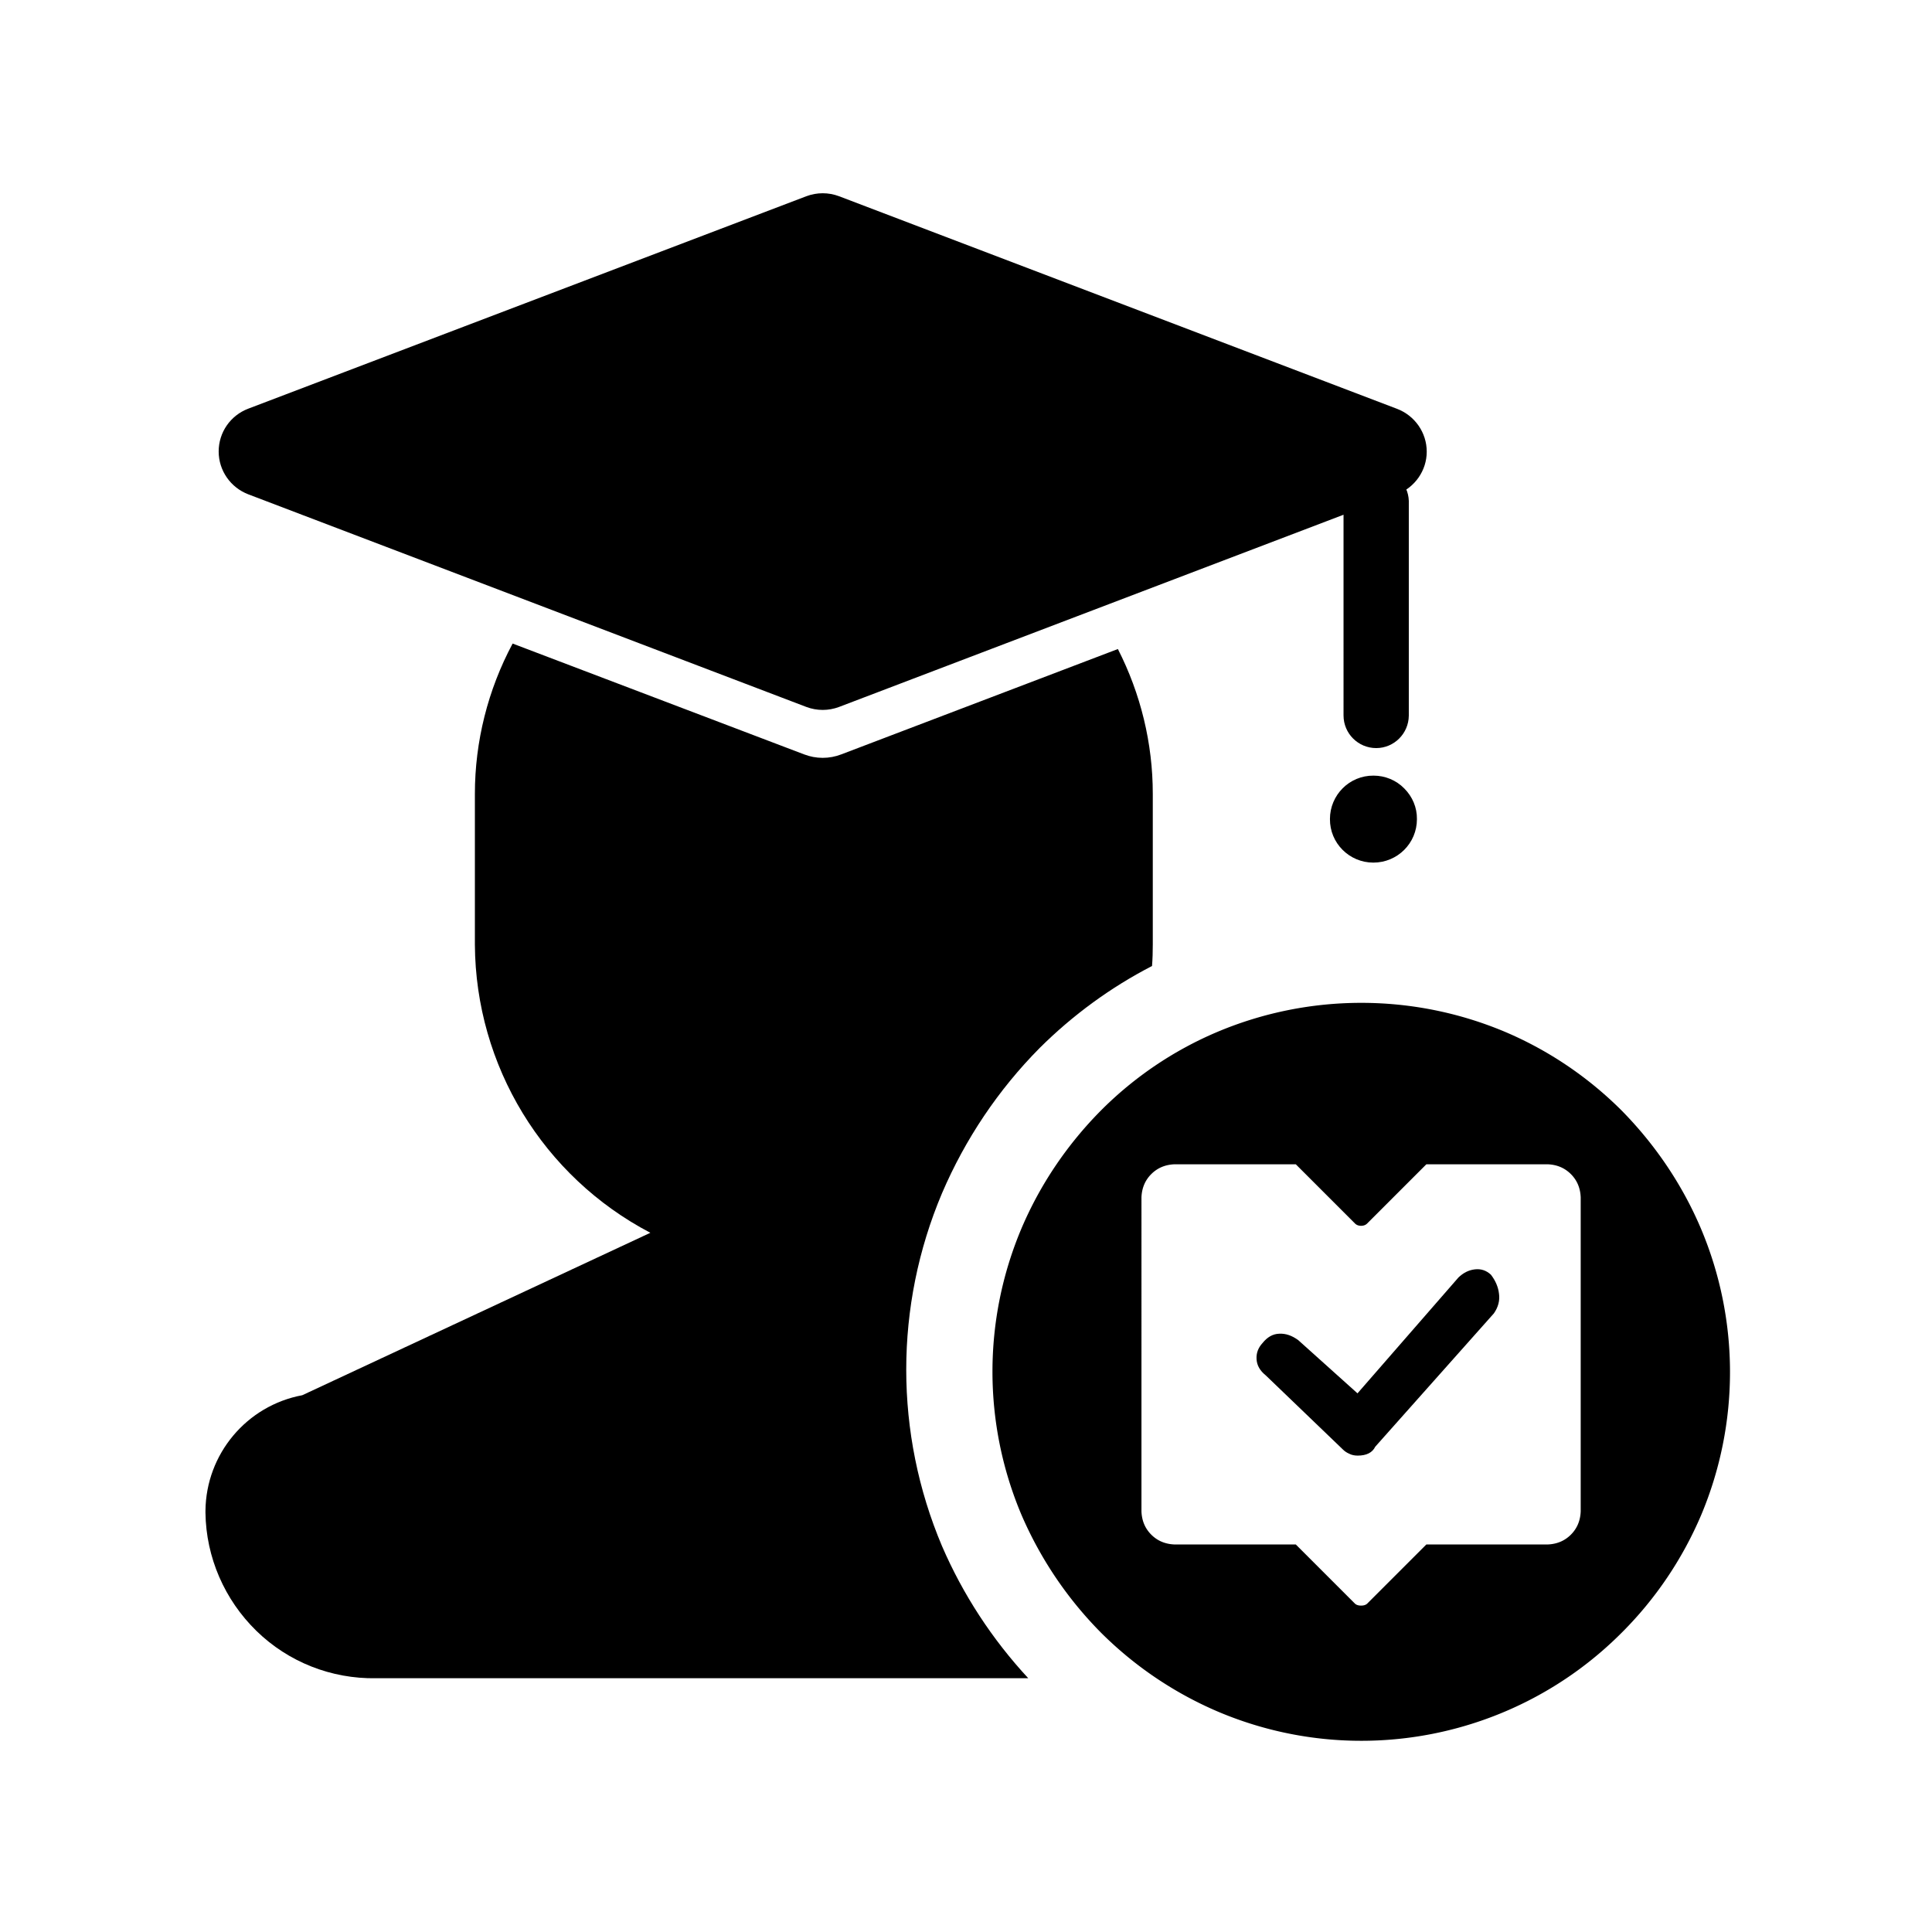 <?xml version="1.0" standalone="no"?><!DOCTYPE svg PUBLIC "-//W3C//DTD SVG 1.1//EN" "http://www.w3.org/Graphics/SVG/1.1/DTD/svg11.dtd"><svg t="1692845440177" class="icon" viewBox="0 0 1024 1024" version="1.1" xmlns="http://www.w3.org/2000/svg" p-id="75735" xmlns:xlink="http://www.w3.org/1999/xlink" width="200" height="200"><path d="M729.4 396.5c-9.5 0-17.3-7.7-17.3-17.3V265.5c0.2-9.4 7.9-16.8 17.3-16.8s17 7.5 17.3 16.8v113.8c-0.1 9.5-7.8 17.2-17.3 17.2zM740.5 262L444.7 374.7c-5.6 2.1-11.7 2.1-17.3 0L131.6 262c-9.4-3.6-15.7-12.6-15.7-22.7s6.2-19.1 15.7-22.7L427.4 104c5.6-2.1 11.7-2.1 17.3 0l295.8 112.7c9.4 3.6 15.7 12.6 15.7 22.7 0 10-6.3 19-15.7 22.6zM751 434.2c0 12.7-10.3 23-23.1 23-12.7 0-23.1-10.3-23-23.1 0-12.7 10.3-23.1 23.1-23 6.1 0 12 2.4 16.3 6.8 4.3 4.3 6.8 10.1 6.7 16.3zM499.3 819.5c-25.3-59.8-25.3-127.3 0-187.1 12.3-28.7 29.8-54.8 51.8-77 17.5-17.4 37.6-32.1 59.5-43.4 0.3-3.8 0.4-7.6 0.4-11.4v-79.9c0-26.7-6.4-53-18.5-76.7L446 399.8c-6.4 2.5-13.5 2.5-19.9 0l-154.4-58.7c-13.1 24.5-20 51.9-20 79.7v79.9c0.4 64.2 36.1 122.9 93 152.7l-184.5 86.1c-29.5 5.5-51 31.2-51.3 61.2v1.1c0.3 23.6 10.1 46.1 27 62.6s39.7 25.5 63.4 25.1H545c-19.1-20.6-34.6-44.3-45.7-70zM786 824" p-id="75736"></path><path d="M901.5 651.1c-9.9-23.3-24.2-44.4-41.9-62.4-17.8-17.8-38.8-32-61.9-41.8-48.7-20.5-103.7-20.5-152.4 0-23.2 9.8-44.2 24-61.9 41.8-17.8 18-32.1 39.1-42 62.4a195.03 195.03 0 0 0 0 151.8c10 23.2 24.2 44.3 42 62.3 17.8 17.8 38.8 32 61.9 41.9 73.3 31.2 158.2 14.6 214.4-41.9 17.9-17.9 32.1-39 42-62.3a195.47 195.47 0 0 0-0.2-151.8z m-63.7 150c-0.2 4.9-1.9 9-5.2 12.3-3.3 3.3-7.4 5-12.3 5.2H756L724.6 850c-0.8 0.7-1.9 1-3.2 1s-2.4-0.3-3.2-1l-31.4-31.4h-64.3c-4.9-0.2-9-1.9-12.3-5.2-3.3-3.3-5-7.4-5.2-12.3V634.6c0.2-4.9 1.9-9 5.2-12.3 3.3-3.3 7.4-5 12.3-5.2h64.3l31.4 31.4c0.8 0.8 1.9 1.2 3.2 1.2s2.4-0.4 3.2-1.2l31.4-31.4h64.3c4.9 0.2 9 1.9 12.3 5.2 3.3 3.3 5 7.4 5.2 12.3v166.5z" p-id="75737"></path><path d="M791.8 696.1l-62.9 70.7c-1.5 3.1-4.6 4.7-9.3 4.7-1.6 0-3.2-0.3-4.5-1-1.4-0.6-2.5-1.4-3.3-2.2L670.9 729c-3.1-2.5-4.7-5.3-4.9-8.6-0.2-3.3 0.9-6.1 3.2-8.6 2.5-3.1 5.4-4.8 8.8-4.9 3.5-0.2 6.8 1 10.1 3.4l31.4 28.2 53.5-61.4c2.5-2.4 5.3-3.9 8.6-4.3 3.3-0.4 6.1 0.5 8.6 2.8 2.4 3.1 3.9 6.5 4.3 10.1 0.5 3.6-0.4 7.1-2.7 10.4z" p-id="75738"></path></svg>
